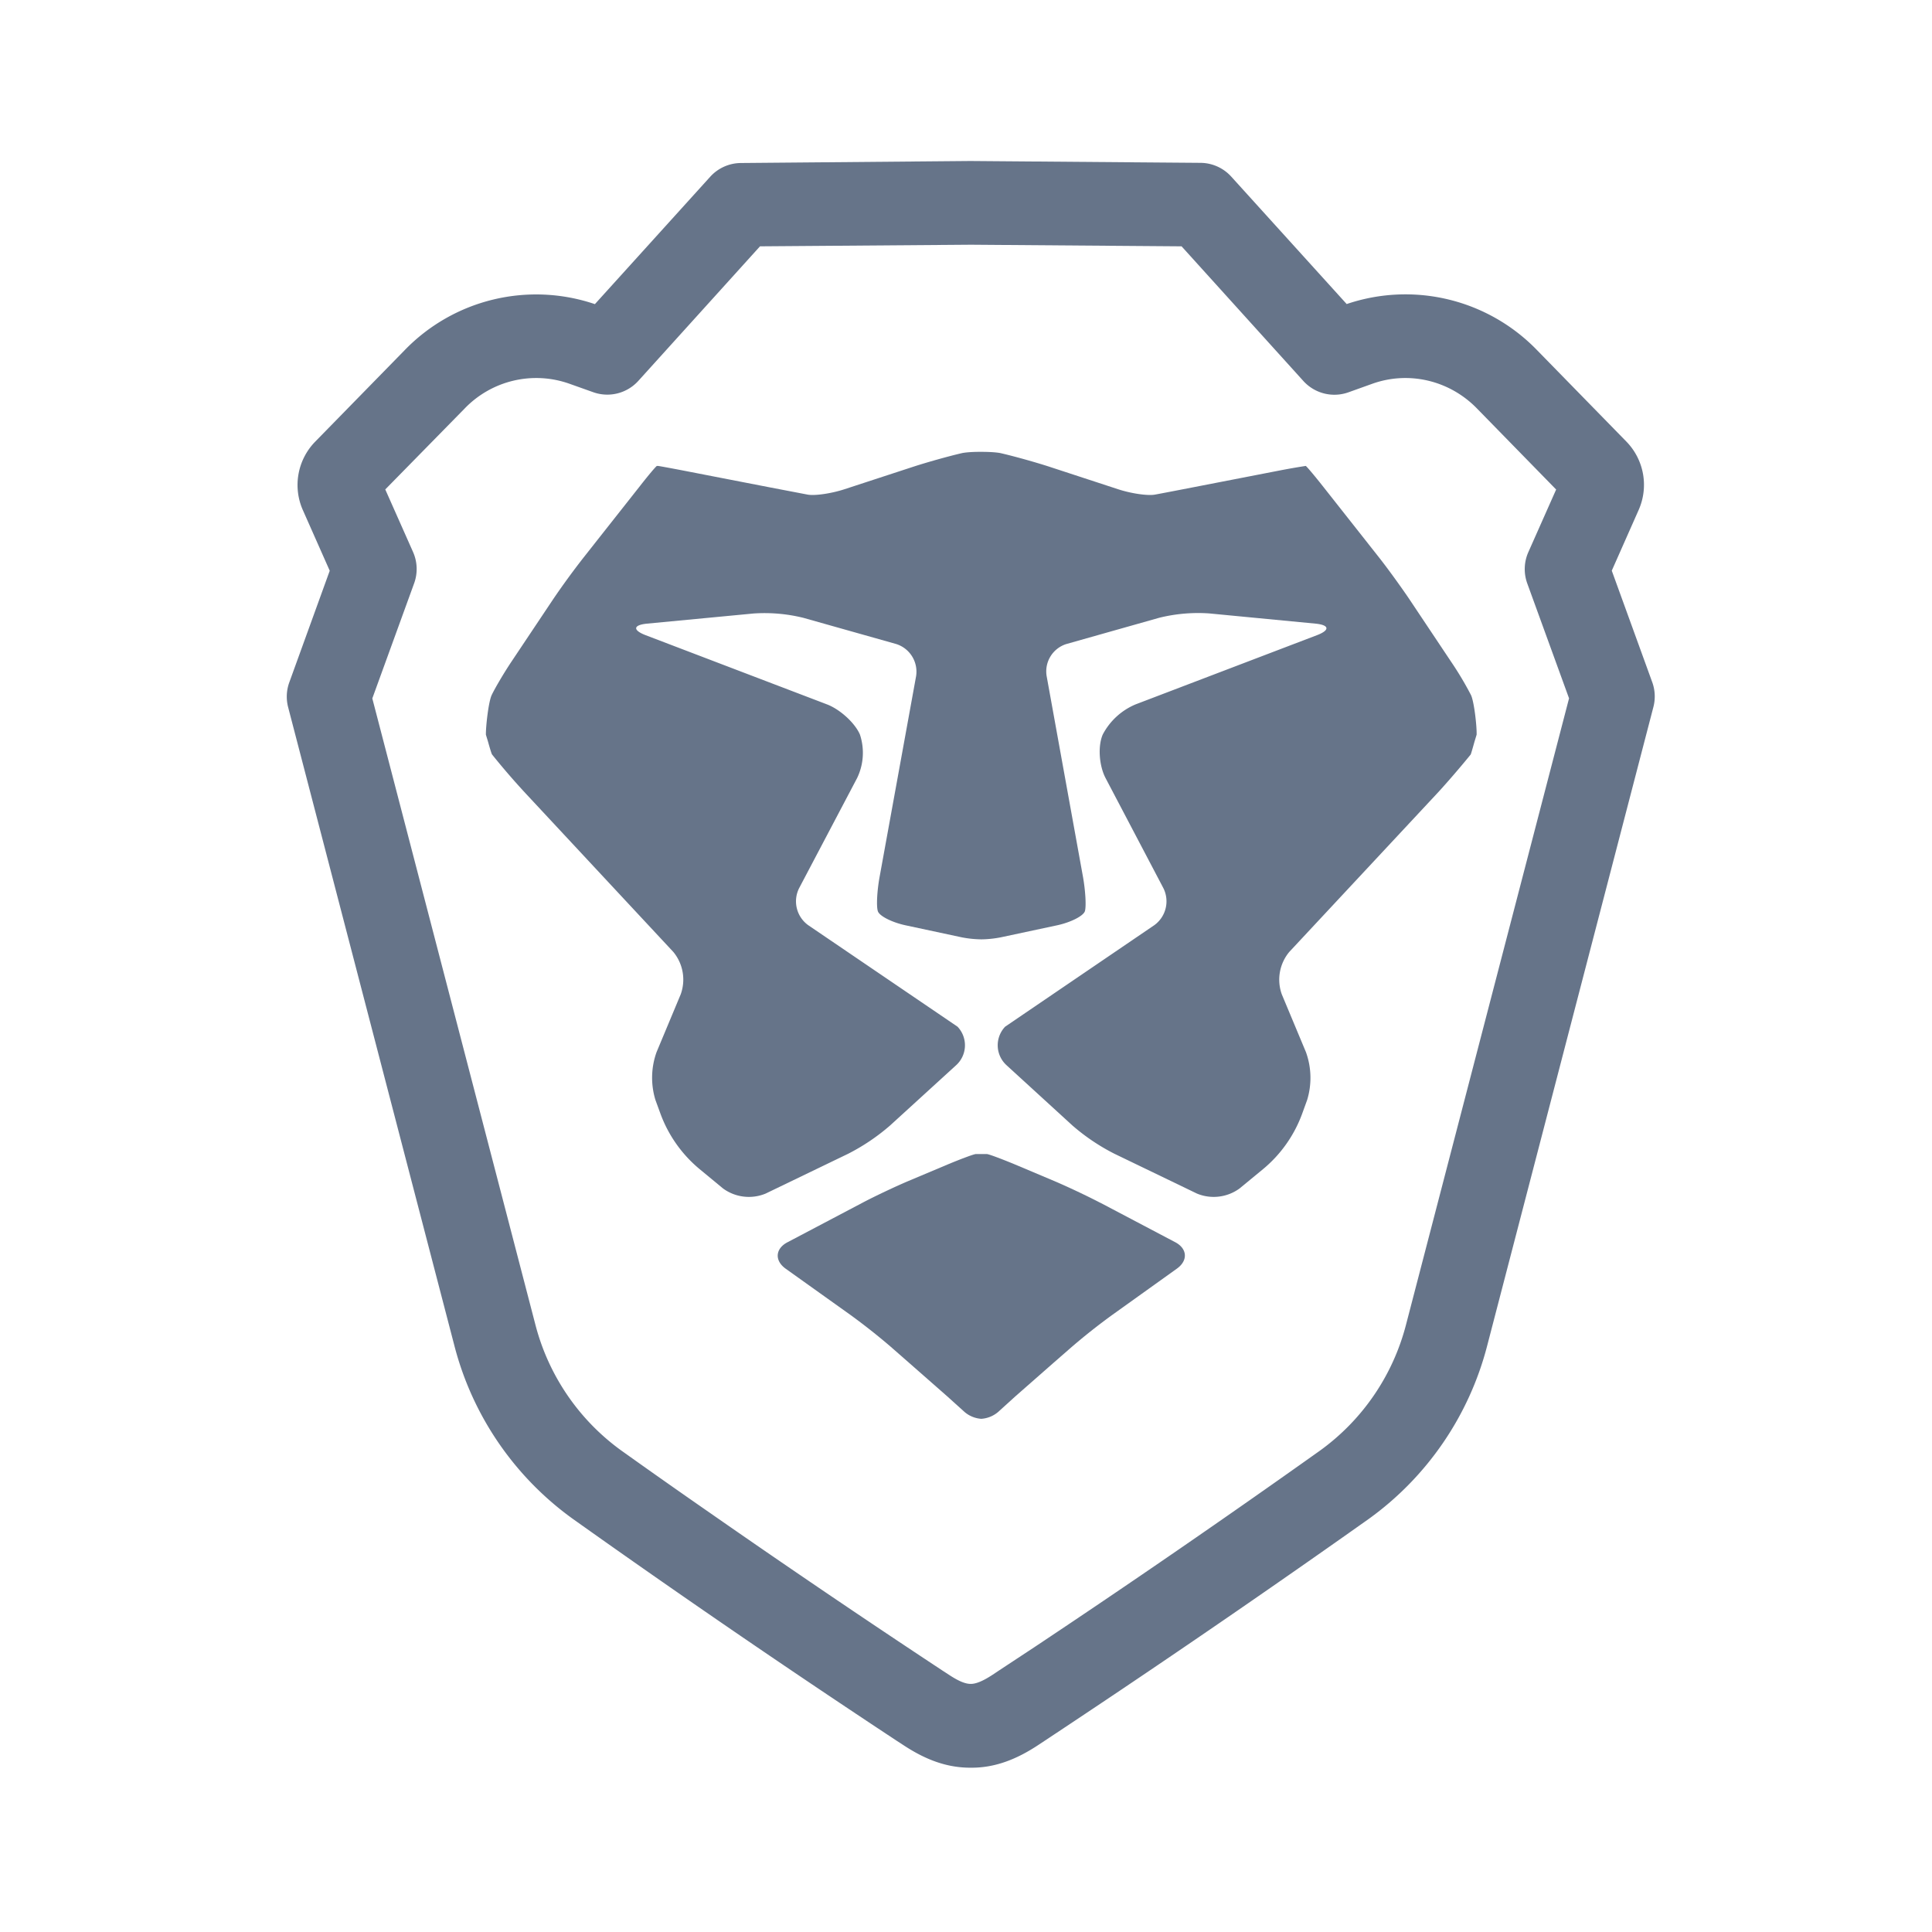 <svg xmlns="http://www.w3.org/2000/svg" fill="none" viewBox="0 0 24 24"><path fill="#667489" d="M18.024 8.217a4.1 4.1 0 0 1 .249.417c.04.084.074.395.07.493l-.026.085c-.042.151-.047.16-.047.16-.11.136-.296.353-.414.48l-1.84 1.973a.539.539 0 0 0-.093.527l.3.718a.942.942 0 0 1 .015.594l-.061.168c-.098.27-.267.51-.489.693l-.289.238a.544.544 0 0 1-.53.064l-1.026-.495a2.556 2.556 0 0 1-.52-.35l-.82-.75a.335.335 0 0 1-.017-.478l1.853-1.261a.366.366 0 0 0 .113-.46l-.718-1.367c-.081-.154-.098-.398-.035-.542a.818.818 0 0 1 .408-.374l2.254-.86c.162-.062.154-.126-.019-.143L15.02 7.62a2.013 2.013 0 0 0-.619.054L13.248 8a.356.356 0 0 0-.246.4l.452 2.497c.03.172.041.362.023.422-.02.06-.174.138-.343.175l-.703.15a1.333 1.333 0 0 1-.24.025 1.357 1.357 0 0 1-.243-.025l-.701-.15c-.17-.037-.324-.116-.342-.175-.02-.06-.01-.25.021-.422L11.38 8.4a.36.36 0 0 0-.248-.4L9.98 7.675a2.01 2.01 0 0 0-.619-.054l-1.323.126c-.173.017-.181.08-.019.143l2.254.86c.162.062.347.23.409.374a.721.721 0 0 1-.035.542l-.72 1.367a.365.365 0 0 0 .113.46l1.855 1.261a.335.335 0 0 1-.017.478l-.822.75a2.581 2.581 0 0 1-.519.35l-1.026.495a.544.544 0 0 1-.53-.064l-.288-.238a1.621 1.621 0 0 1-.49-.694l-.061-.167a.943.943 0 0 1 .014-.594l.3-.718a.539.539 0 0 0-.092-.527L6.526 9.852a9.033 9.033 0 0 1-.414-.48s-.008-.009-.05-.16l-.026-.085c-.002-.098.032-.409.072-.493.04-.084.15-.272.247-.417l.521-.78a9.7 9.7 0 0 1 .374-.512l.702-.89c.108-.138.201-.248.209-.247h.014c0-.001.14.024.311.057l1.076.209.47.09c.088.017.295-.013.46-.067l.85-.278c.165-.054.438-.131.607-.17 0 0 .069-.017.241-.016.173 0 .24.016.24.016.17.039.444.116.609.17l.849.278c.164.054.372.084.46.067.089-.016.3-.057.47-.09l1.076-.209a8.685 8.685 0 0 1 .326-.057c.006-.001.1.109.209.247l.702.89c.108.137.275.368.373.513l.52.779Z"/><path fill="#667489" d="m13.667 14.94.93.49c.154.08.163.23.022.33l-.806.577a7.845 7.845 0 0 0-.497.393l-.227.198-.476.418-.214.194a.359.359 0 0 1-.209.085.356.356 0 0 1-.208-.085l-.215-.194-.476-.418-.226-.198a7.865 7.865 0 0 0-.497-.393l-.807-.576c-.141-.1-.132-.25.023-.33l.93-.49c.153-.081.41-.202.57-.27l.506-.213c.16-.066.31-.122.333-.122h.135c.023 0 .172.056.333.122l.505.213c.16.068.417.189.571.27Z"/><path fill="#667489" fill-rule="evenodd" d="M20.525 8.475a.52.52 0 0 1 .014.308l-2.065 7.935a3.832 3.832 0 0 1-1.47 2.15l-.3.212a153.49 153.49 0 0 1-3.726 2.544l-.074.049c-.278.185-.548.288-.842.286-.3.002-.567-.1-.845-.284l-.077-.05a139.3 139.3 0 0 1-4.027-2.759 3.831 3.831 0 0 1-1.468-2.148L3.579 8.784a.52.52 0 0 1 .015-.308l.502-1.386-.335-.756a.77.77 0 0 1 .155-.848l1.109-1.134a2.273 2.273 0 0 1 2.365-.574l1.433-1.583a.52.52 0 0 1 .381-.17L12.055 2l2.86.023a.52.52 0 0 1 .38.171l1.434 1.583a2.274 2.274 0 0 1 2.364.572l1.108 1.134a.77.77 0 0 1 .155.852l-.334.754.503 1.386Zm-1.033.202-.52-1.43a.52.52 0 0 1 .014-.389l.345-.777-.983-1.006c-.34-.35-.846-.47-1.3-.308l-.296.106a.52.52 0 0 1-.561-.14L14.678 3.06l-2.615-.02-2.622.02-1.512 1.672a.52.52 0 0 1-.56.14l-.298-.106a1.233 1.233 0 0 0-1.3.31L4.786 6.08l.345.777a.52.52 0 0 1 .014.388l-.52 1.431 2.026 7.78a2.79 2.79 0 0 0 1.067 1.563 99.9 99.9 0 0 0 1.086.764 138.329 138.329 0 0 0 2.906 1.971l.077.05c.124.082.208.115.274.114.06 0 .146-.032.27-.114l.075-.05.44-.29a138.765 138.765 0 0 0 3.55-2.443 2.79 2.79 0 0 0 1.07-1.565l2.025-7.78Z" clip-rule="evenodd"/></svg>